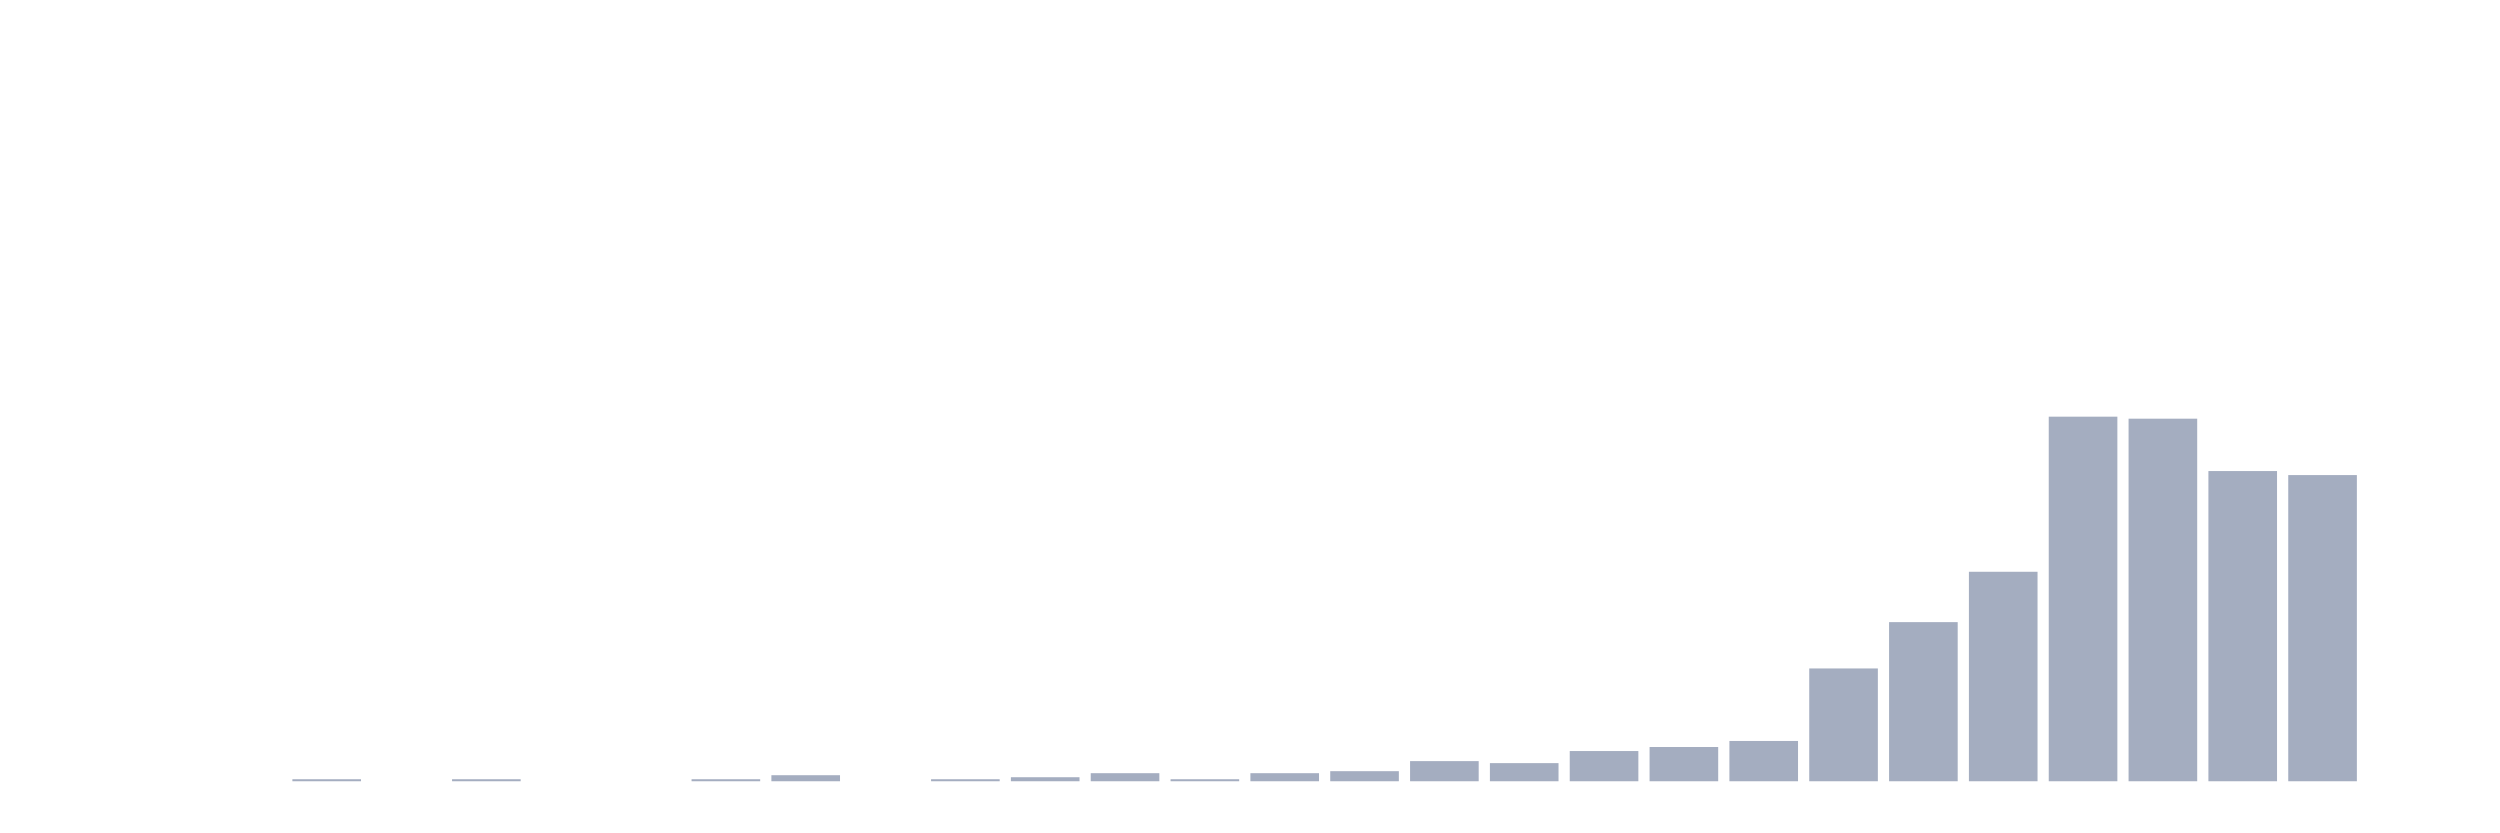 <svg xmlns="http://www.w3.org/2000/svg" viewBox="0 0 480 160"><g transform="translate(10,10)"><rect class="bar" x="0.153" width="13.175" y="140" height="0" fill="rgb(164,173,192)"></rect><rect class="bar" x="15.482" width="13.175" y="140" height="0" fill="rgb(164,173,192)"></rect><rect class="bar" x="30.81" width="13.175" y="140" height="0" fill="rgb(164,173,192)"></rect><rect class="bar" x="46.138" width="13.175" y="139.613" height="0.387" fill="rgb(164,173,192)"></rect><rect class="bar" x="61.466" width="13.175" y="140" height="0" fill="rgb(164,173,192)"></rect><rect class="bar" x="76.794" width="13.175" y="139.613" height="0.387" fill="rgb(164,173,192)"></rect><rect class="bar" x="92.123" width="13.175" y="140" height="0" fill="rgb(164,173,192)"></rect><rect class="bar" x="107.451" width="13.175" y="140" height="0" fill="rgb(164,173,192)"></rect><rect class="bar" x="122.779" width="13.175" y="139.613" height="0.387" fill="rgb(164,173,192)"></rect><rect class="bar" x="138.107" width="13.175" y="138.84" height="1.16" fill="rgb(164,173,192)"></rect><rect class="bar" x="153.436" width="13.175" y="140" height="0" fill="rgb(164,173,192)"></rect><rect class="bar" x="168.764" width="13.175" y="139.613" height="0.387" fill="rgb(164,173,192)"></rect><rect class="bar" x="184.092" width="13.175" y="139.227" height="0.773" fill="rgb(164,173,192)"></rect><rect class="bar" x="199.42" width="13.175" y="138.453" height="1.547" fill="rgb(164,173,192)"></rect><rect class="bar" x="214.748" width="13.175" y="139.613" height="0.387" fill="rgb(164,173,192)"></rect><rect class="bar" x="230.077" width="13.175" y="138.453" height="1.547" fill="rgb(164,173,192)"></rect><rect class="bar" x="245.405" width="13.175" y="138.066" height="1.934" fill="rgb(164,173,192)"></rect><rect class="bar" x="260.733" width="13.175" y="136.133" height="3.867" fill="rgb(164,173,192)"></rect><rect class="bar" x="276.061" width="13.175" y="136.519" height="3.481" fill="rgb(164,173,192)"></rect><rect class="bar" x="291.39" width="13.175" y="134.199" height="5.801" fill="rgb(164,173,192)"></rect><rect class="bar" x="306.718" width="13.175" y="133.425" height="6.575" fill="rgb(164,173,192)"></rect><rect class="bar" x="322.046" width="13.175" y="132.265" height="7.735" fill="rgb(164,173,192)"></rect><rect class="bar" x="337.374" width="13.175" y="118.343" height="21.657" fill="rgb(164,173,192)"></rect><rect class="bar" x="352.702" width="13.175" y="109.448" height="30.552" fill="rgb(164,173,192)"></rect><rect class="bar" x="368.031" width="13.175" y="99.779" height="40.221" fill="rgb(164,173,192)"></rect><rect class="bar" x="383.359" width="13.175" y="70" height="70" fill="rgb(164,173,192)"></rect><rect class="bar" x="398.687" width="13.175" y="70.387" height="69.613" fill="rgb(164,173,192)"></rect><rect class="bar" x="414.015" width="13.175" y="80.442" height="59.558" fill="rgb(164,173,192)"></rect><rect class="bar" x="429.344" width="13.175" y="81.215" height="58.785" fill="rgb(164,173,192)"></rect><rect class="bar" x="444.672" width="13.175" y="140" height="0" fill="rgb(164,173,192)"></rect></g></svg>